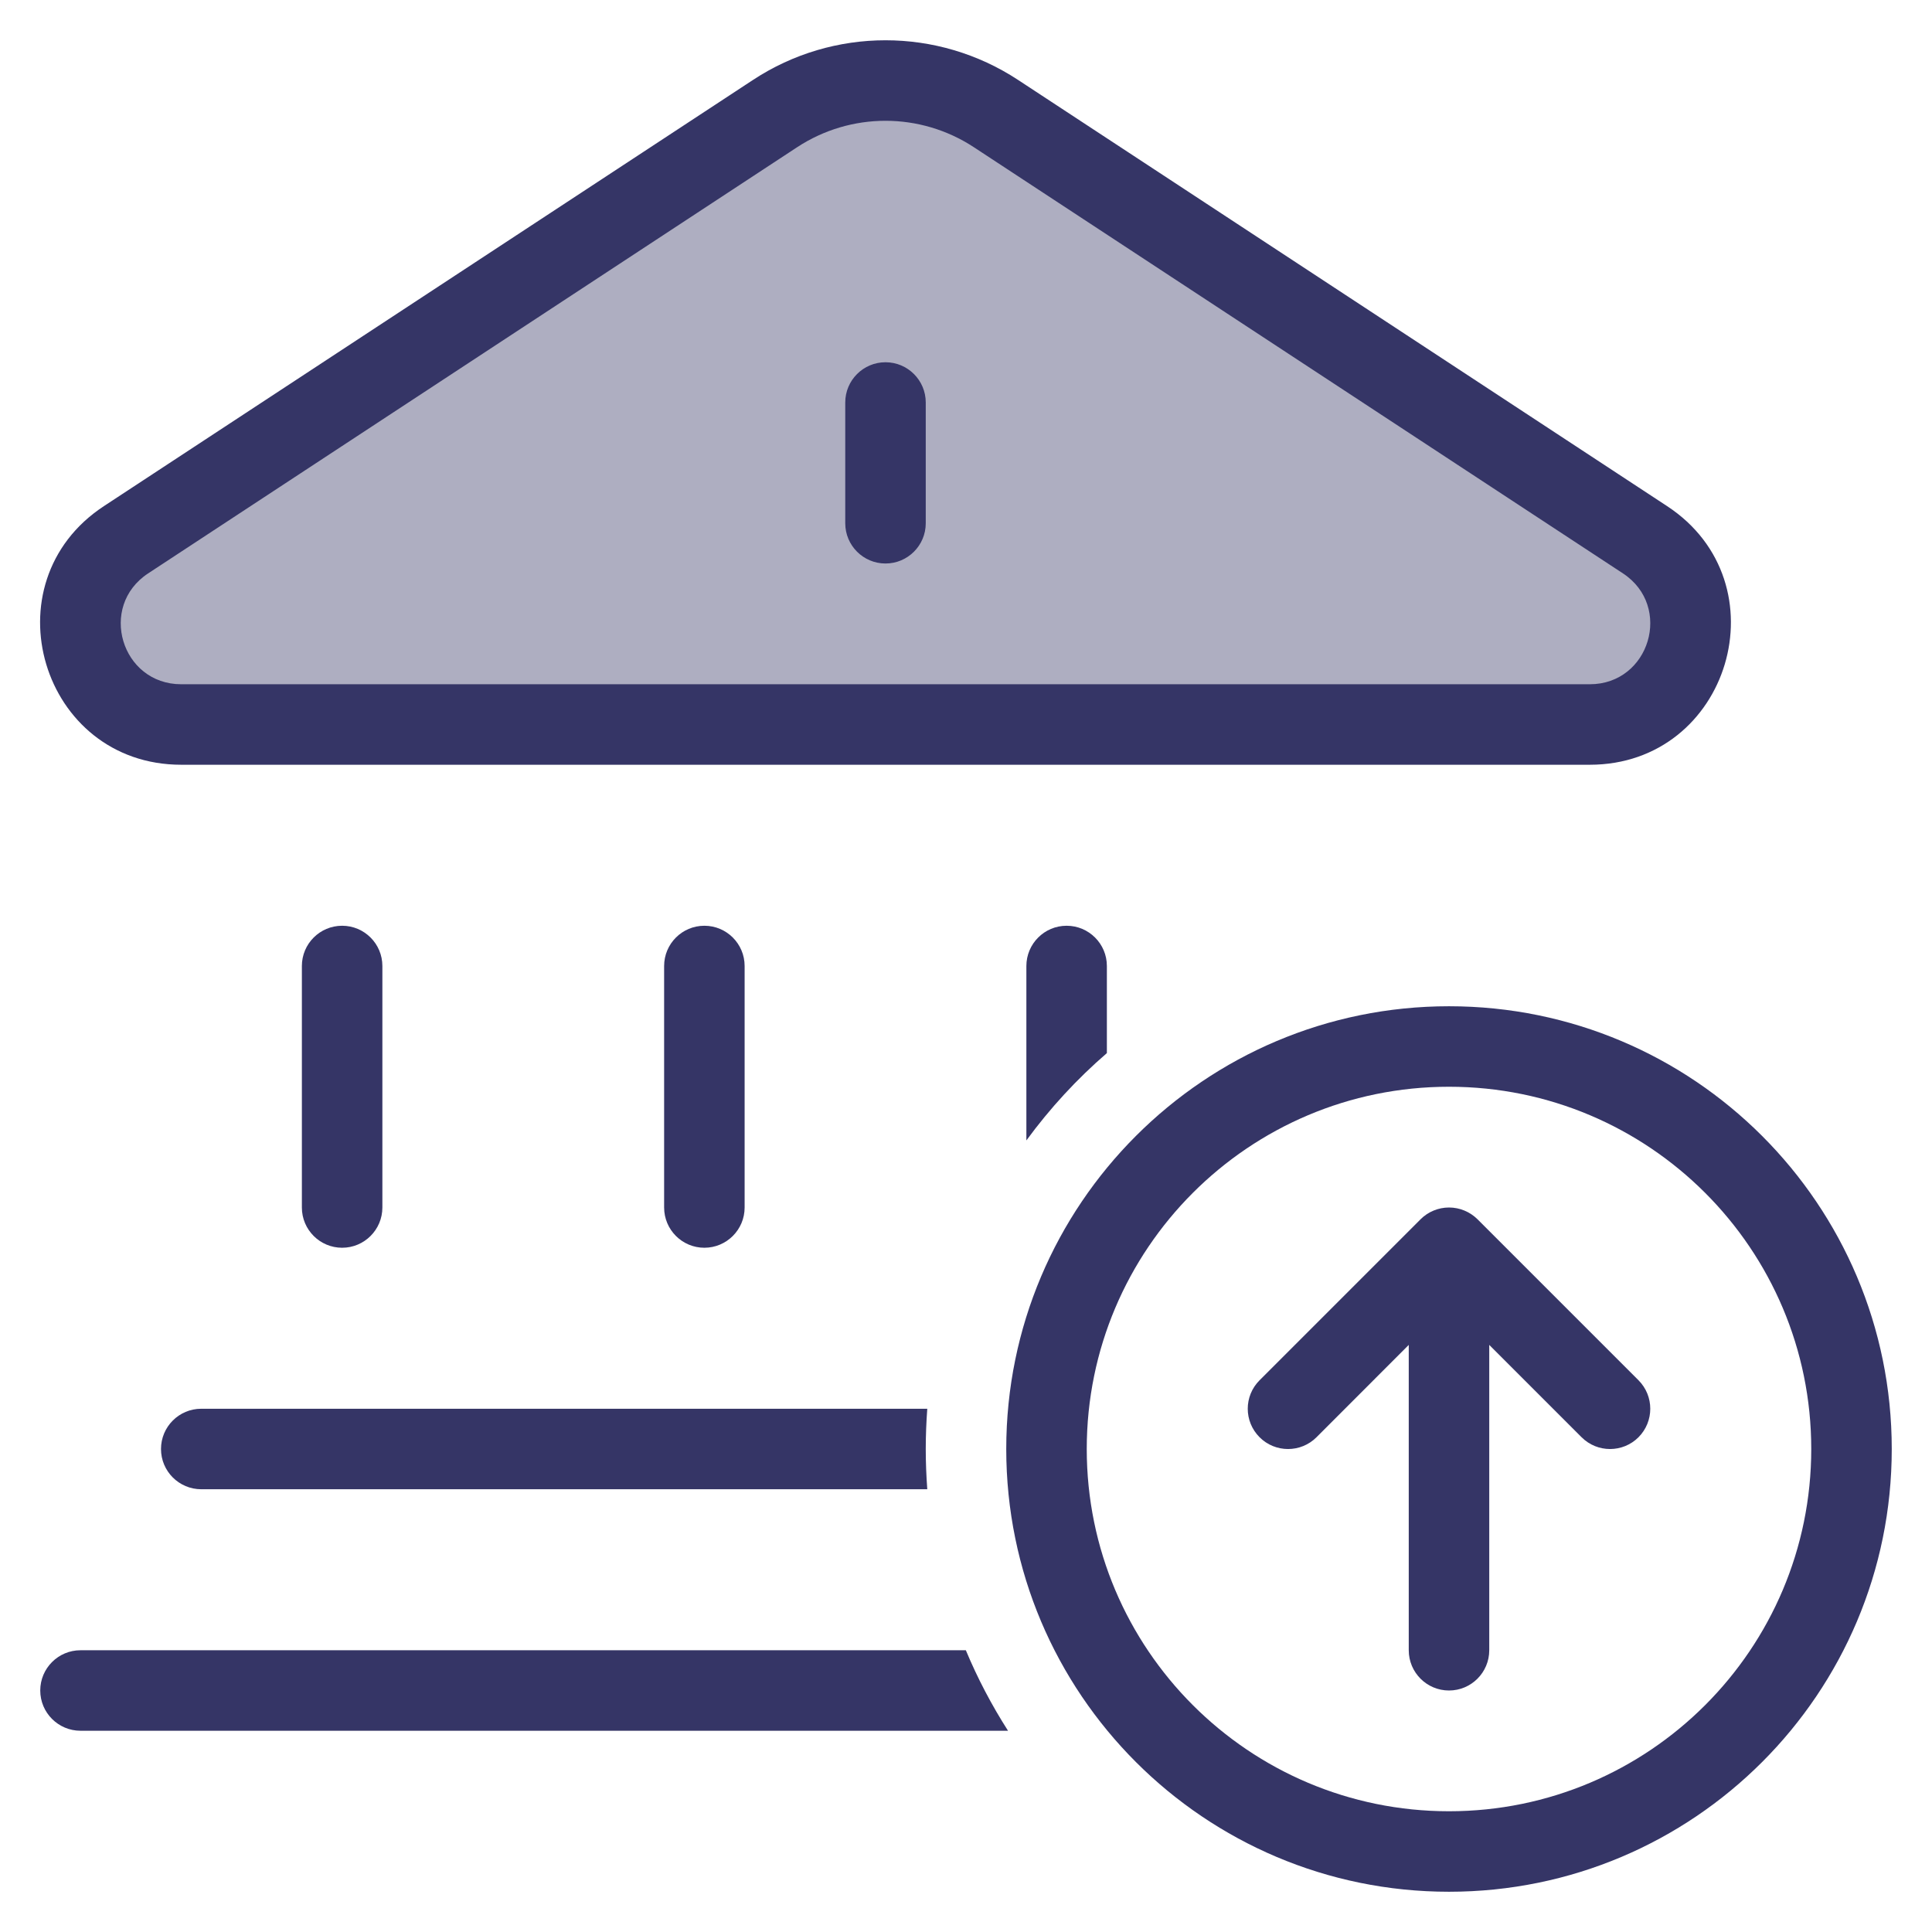 <svg width="24" height="24" viewBox="0 0 24 24" fill="none" xmlns="http://www.w3.org/2000/svg">
<g clip-path="url(#clip0_9001_269102)">
<path opacity="0.4" d="M19.749 9H2.251C1.01 9 0.527 7.386 1.565 6.705L9.628 1.411C10.46 0.864 11.539 0.864 12.372 1.411L20.435 6.705C21.472 7.386 20.99 9 19.749 9Z" fill="#353566"/>
<path d="M11 4.5C11.276 4.5 11.5 4.724 11.5 5V6.5C11.5 6.776 11.276 7 11 7C10.724 7 10.5 6.776 10.5 6.5V5C10.5 4.724 10.724 4.5 11 4.5Z" fill="#353566"/>
<path fill-rule="evenodd" clip-rule="evenodd" d="M12.647 0.993C11.647 0.336 10.353 0.336 9.354 0.993L1.291 6.287C-0.162 7.241 0.513 9.5 2.251 9.5H19.749C21.487 9.5 22.162 7.241 20.709 6.287L12.647 0.993ZM9.902 1.829C10.569 1.391 11.431 1.391 12.098 1.829L20.161 7.123C20.783 7.532 20.494 8.5 19.749 8.5H2.251C1.506 8.5 1.217 7.532 1.84 7.123L9.902 1.829Z" fill="#353566"/>
<path d="M4.75 12C4.75 11.724 4.526 11.5 4.25 11.5C3.974 11.5 3.75 11.724 3.75 12V15C3.75 15.276 3.974 15.5 4.25 15.5C4.526 15.5 4.75 15.276 4.75 15V12Z" fill="#353566"/>
<path d="M8.75 11.5C9.026 11.5 9.25 11.724 9.25 12V15C9.25 15.276 9.026 15.5 8.75 15.5C8.474 15.5 8.25 15.276 8.25 15V12C8.25 11.724 8.474 11.5 8.75 11.5Z" fill="#353566"/>
<path d="M13.75 12C13.75 11.724 13.526 11.5 13.25 11.5C12.974 11.5 12.75 11.724 12.75 12V14.167C13.042 13.768 13.377 13.404 13.75 13.082V12Z" fill="#353566"/>
<path d="M2.5 17.5H11.519C11.507 17.665 11.5 17.832 11.5 18C11.5 18.168 11.507 18.335 11.519 18.5H2.5C2.224 18.5 2 18.276 2 18C2 17.724 2.224 17.5 2.5 17.5Z" fill="#353566"/>
<path d="M1 20.5H11.998C12.144 20.85 12.32 21.184 12.522 21.5H1C0.724 21.5 0.5 21.276 0.5 21C0.5 20.724 0.724 20.5 1 20.5Z" fill="#353566"/>
<path d="M18.5 16.707L19.647 17.854C19.842 18.049 20.159 18.049 20.354 17.854C20.549 17.658 20.549 17.342 20.354 17.146L18.354 15.146C18.26 15.053 18.133 15 18 15C17.868 15 17.74 15.053 17.647 15.146L15.647 17.146C15.451 17.342 15.451 17.658 15.647 17.854C15.842 18.049 16.159 18.049 16.354 17.854L17.5 16.707V20.5C17.5 20.776 17.724 21 18 21C18.276 21 18.5 20.776 18.5 20.5V16.707Z" fill="#353566"/>
<path fill-rule="evenodd" clip-rule="evenodd" d="M18 12.5C14.963 12.5 12.5 14.962 12.5 18C12.5 21.038 14.963 23.5 18 23.5C21.038 23.5 23.5 21.038 23.5 18C23.5 14.962 21.038 12.5 18 12.5ZM13.5 18C13.5 15.515 15.515 13.5 18 13.5C20.485 13.5 22.5 15.515 22.5 18C22.5 20.485 20.485 22.5 18 22.5C15.515 22.5 13.5 20.485 13.5 18Z" fill="#353566"/>
</g>
<defs>
<clipPath id="clip0_9001_269102">
<rect width="24" height="24" fill="white"/>
</clipPath>
</defs>
</svg>
